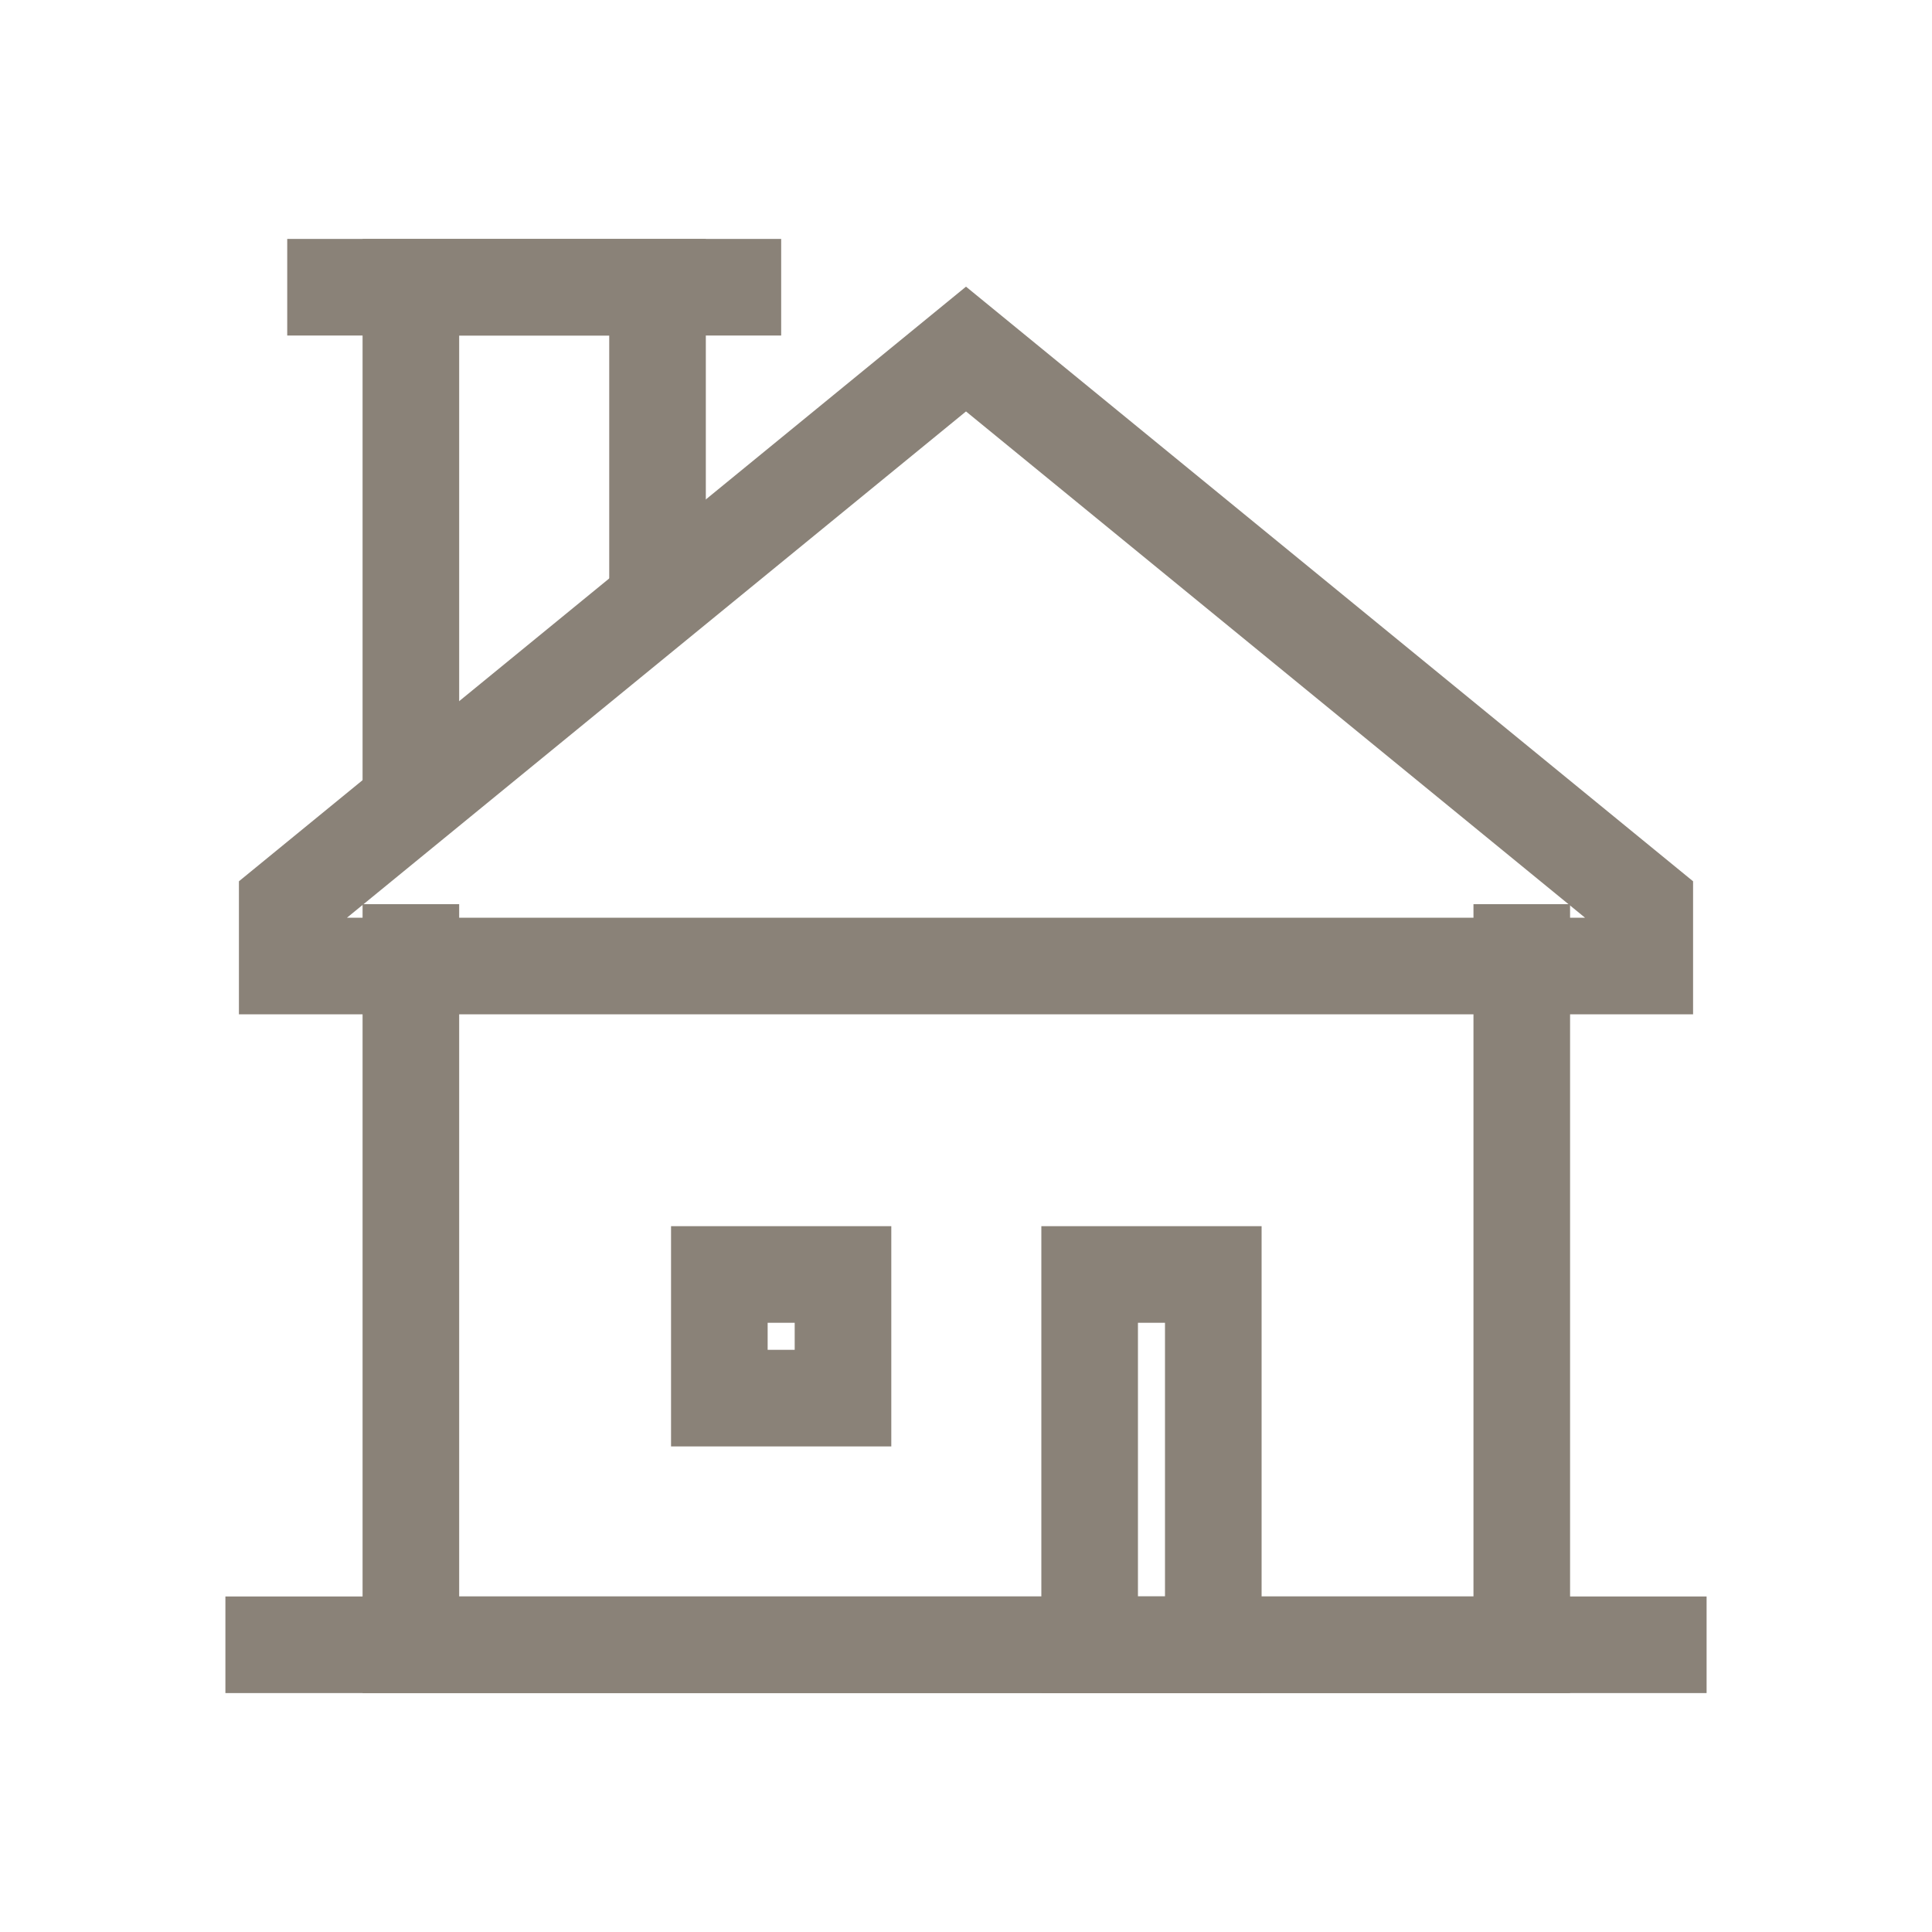<svg width="30" height="30" viewBox="0 0 30 30" fill="none" xmlns="http://www.w3.org/2000/svg">
<g clip-path="url(#clip0_103_465)">
<path d="M23.63 14.04V25.54H6.38V14.04" stroke="#8A8278" stroke-width="1.5" stroke-miterlimit="10"/>
<path d="M25.54 14.04L15 5.42L4.46 14.04V15H25.54V14.04Z" stroke="#8A8278" stroke-width="1.5" stroke-miterlimit="10"/>
<path d="M18.84 19.79H16.92V25.54H18.84V19.79Z" stroke="#8A8278" stroke-width="1.5" stroke-miterlimit="10"/>
<path d="M13.09 19.79H11.17V21.71H13.09V19.79Z" stroke="#8A8278" stroke-width="1.5" stroke-miterlimit="10"/>
<path d="M26.5 25.54H3.5" stroke="#8A8278" stroke-width="1.5" stroke-miterlimit="10"/>
<path d="M6.38 12.47V4.46H10.21V9.34" stroke="#8A8278" stroke-width="1.5" stroke-miterlimit="10"/>
<path d="M12.13 4.46H4.46" stroke="#8A8278" stroke-width="1.5" stroke-miterlimit="10"/>
</g>
<defs>
<clipPath id="clip0_103_465">
<rect width="24" height="24" fill="white" transform="translate(3 3)"/>
</clipPath>
</defs>
</svg>
